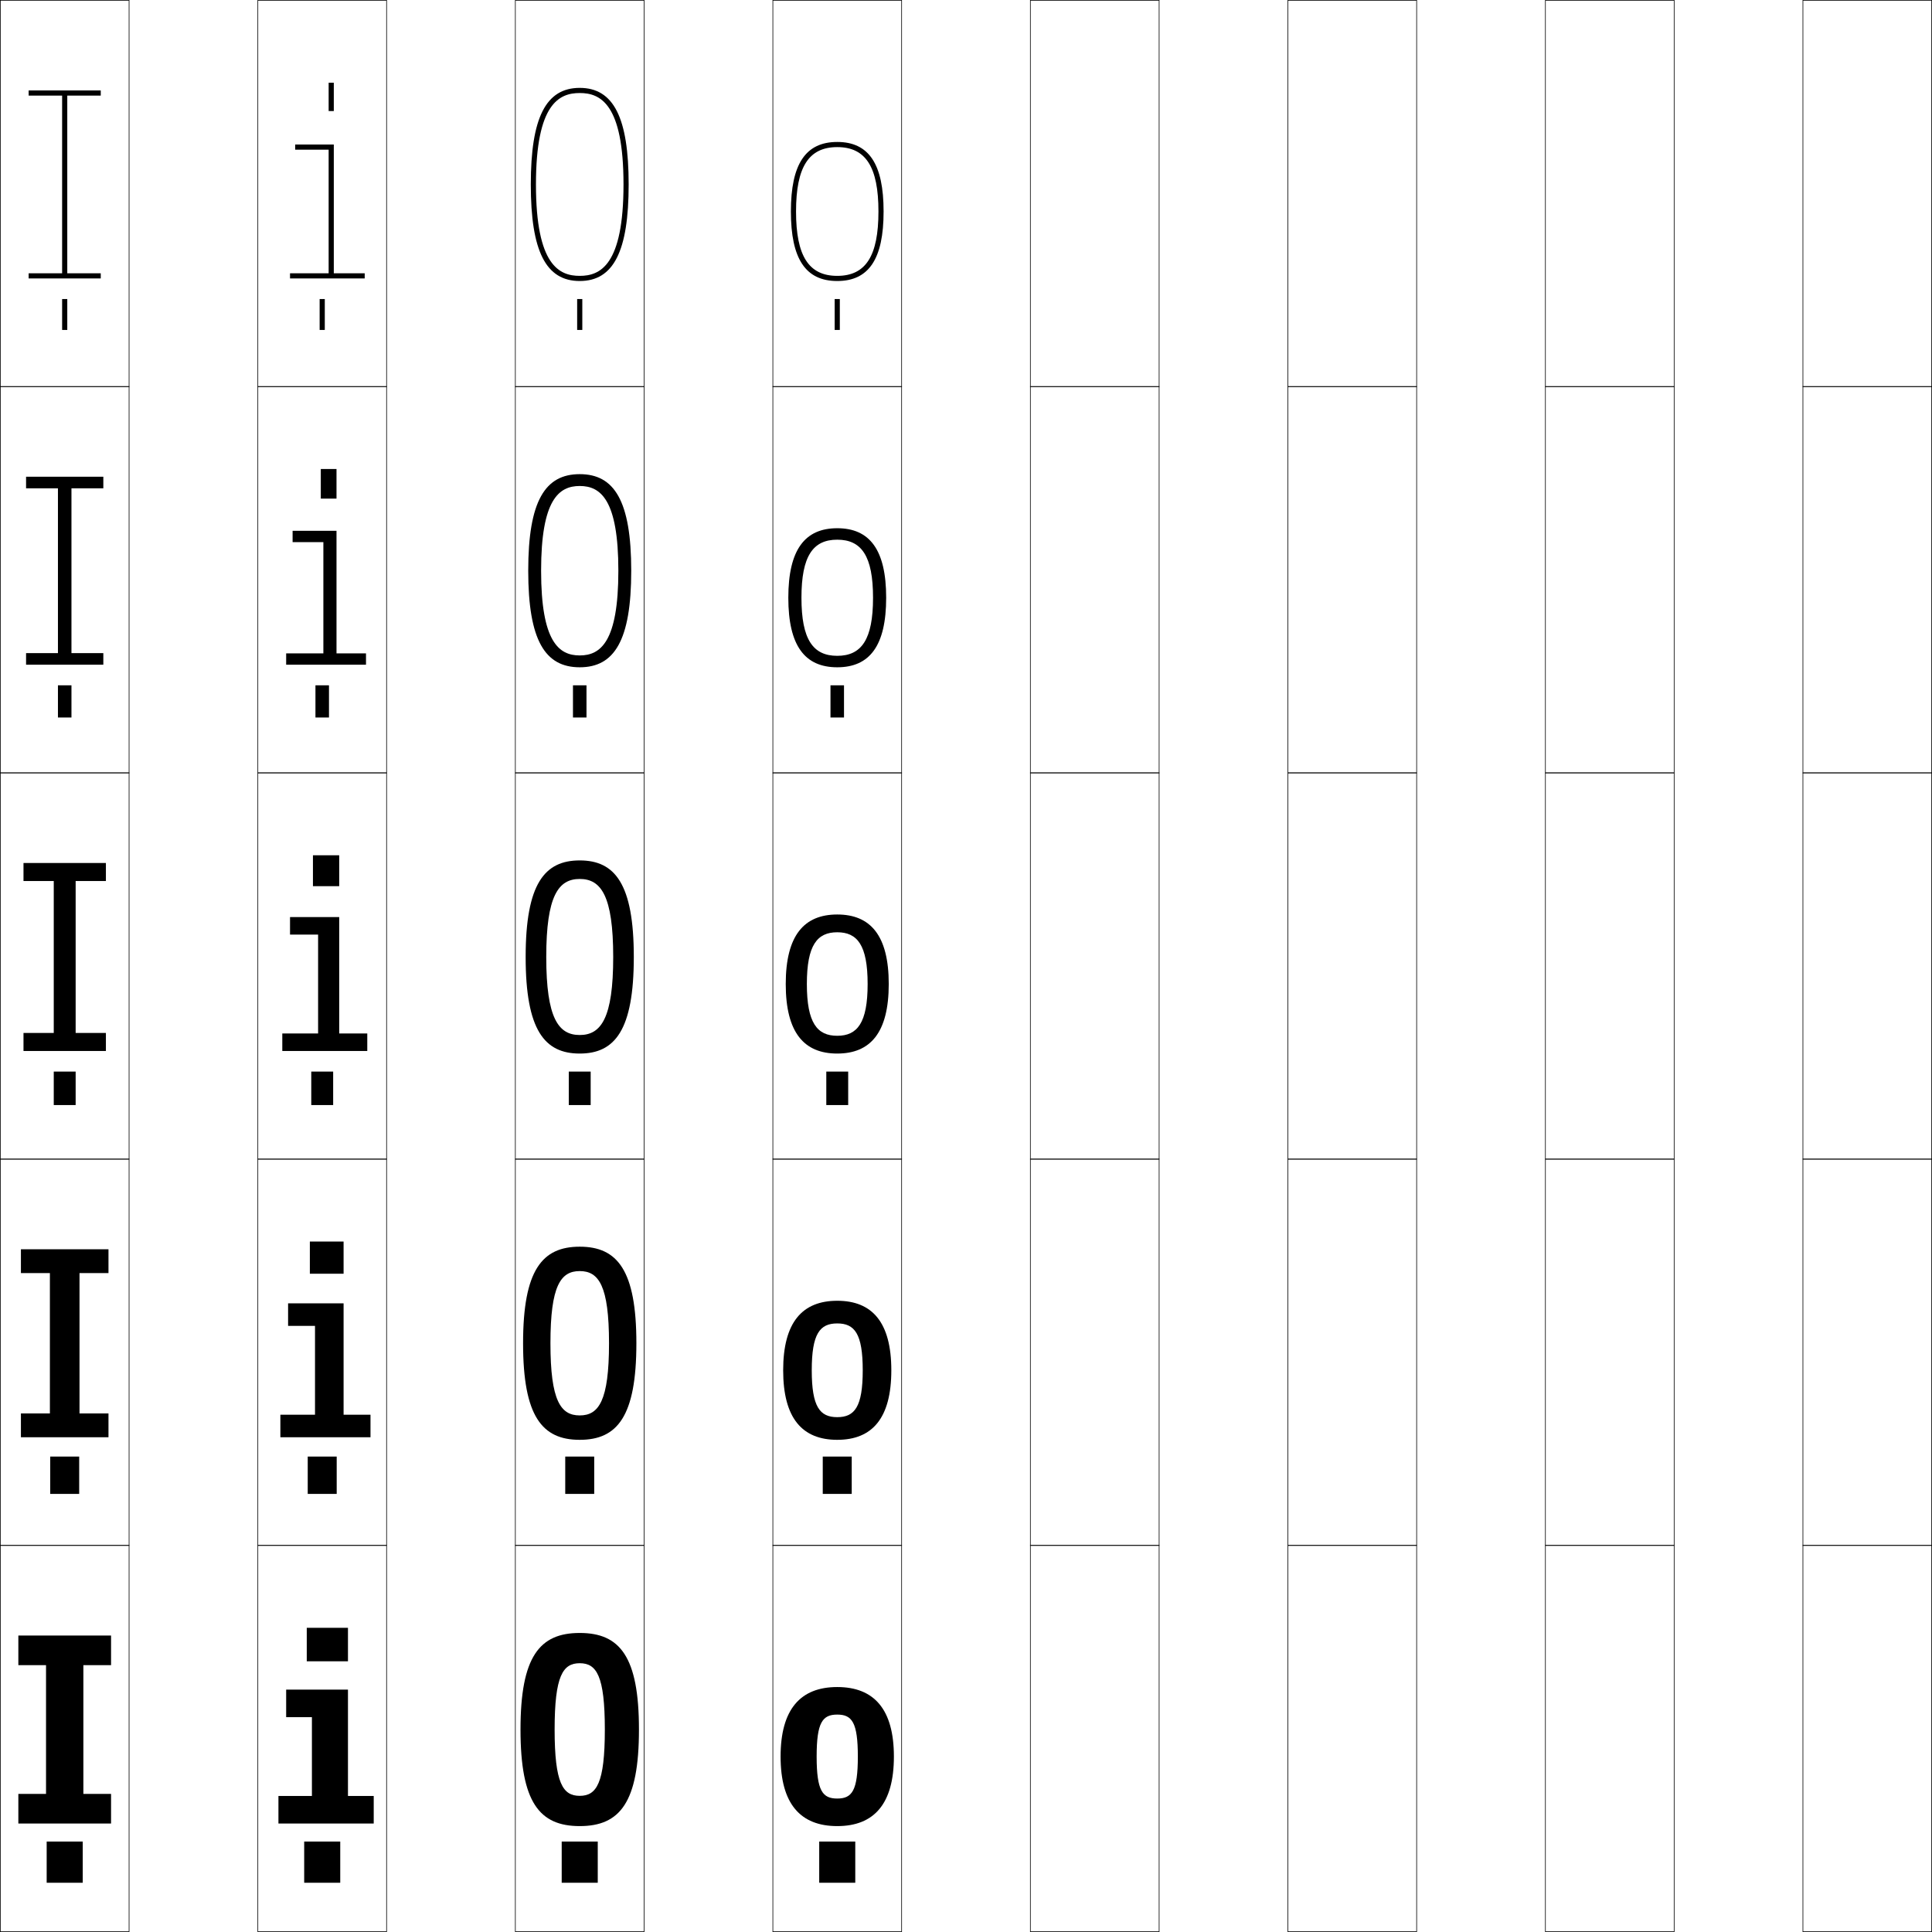 <?xml version="1.0" encoding="utf-8"?>
<!-- Generator: Adobe Illustrator 11 Build 225, SVG Export Plug-In . SVG Version: 6.0.0 Build 78)  -->
<!DOCTYPE svg PUBLIC "-//W3C//DTD SVG 1.0//EN"    "http://www.w3.org/TR/2001/REC-SVG-20010904/DTD/svg10.dtd">
<svg  xmlns="http://www.w3.org/2000/svg" xmlns:xlink="http://www.w3.org/1999/xlink" xmlns:a="http://ns.adobe.com/AdobeSVGViewerExtensions/3.0/"
	 width="750.25" height="750.25" viewBox="0 0 750.25 750.25" overflow="visible" enable-background="new 0 0 750.25 750.25"
	 xml:space="preserve">
		<g id="レイヤー1">
			<g>
				<rect x="0.125" y="0.125" fill="none" stroke="#000000" stroke-width="0.25" width="50" height="150"/> 
				<rect x="100.125" y="0.125" fill="none" stroke="#000000" stroke-width="0.25" width="50" height="150"/> 
				<rect x="200.125" y="0.125" fill="none" stroke="#000000" stroke-width="0.25" width="50" height="150"/> 
				<rect x="300.125" y="0.125" fill="none" stroke="#000000" stroke-width="0.25" width="50" height="150"/> 
				<rect x="400.125" y="0.125" fill="none" stroke="#000000" stroke-width="0.25" width="50" height="150"/> 
				<rect x="500.125" y="0.125" fill="none" stroke="#000000" stroke-width="0.25" width="50" height="150"/> 
				<rect x="600.125" y="0.125" fill="none" stroke="#000000" stroke-width="0.25" width="50" height="150"/> 
				<rect x="0.125" y="150.125" fill="none" stroke="#000000" stroke-width="0.25" width="50" height="150"/> 
				<rect x="100.125" y="150.125" fill="none" stroke="#000000" stroke-width="0.25" width="50" height="150"/> 
				<rect x="200.125" y="150.125" fill="none" stroke="#000000" stroke-width="0.25" width="50" height="150"/> 
				<rect x="300.125" y="150.125" fill="none" stroke="#000000" stroke-width="0.25" width="50" height="150"/> 
				<rect x="400.125" y="150.125" fill="none" stroke="#000000" stroke-width="0.25" width="50" height="150"/> 
				<rect x="500.125" y="150.125" fill="none" stroke="#000000" stroke-width="0.25" width="50" height="150"/> 
				<rect x="600.125" y="150.125" fill="none" stroke="#000000" stroke-width="0.25" width="50" height="150"/> 
				<rect x="0.125" y="300.125" fill="none" stroke="#000000" stroke-width="0.25" width="50" height="150"/> 
				<rect x="100.125" y="300.125" fill="none" stroke="#000000" stroke-width="0.25" width="50" height="150"/> 
				<rect x="200.125" y="300.125" fill="none" stroke="#000000" stroke-width="0.25" width="50" height="150"/> 
				<rect x="300.125" y="300.125" fill="none" stroke="#000000" stroke-width="0.25" width="50" height="150"/> 
				<rect x="400.125" y="300.125" fill="none" stroke="#000000" stroke-width="0.25" width="50" height="150"/> 
				<rect x="500.125" y="300.125" fill="none" stroke="#000000" stroke-width="0.25" width="50" height="150"/> 
				<rect x="600.125" y="300.125" fill="none" stroke="#000000" stroke-width="0.25" width="50" height="150"/> 
				<rect x="0.125" y="450.125" fill="none" stroke="#000000" stroke-width="0.25" width="50" height="150"/> 
				<rect x="100.125" y="450.125" fill="none" stroke="#000000" stroke-width="0.25" width="50" height="150"/> 
				<rect x="200.125" y="450.125" fill="none" stroke="#000000" stroke-width="0.25" width="50" height="150"/> 
				<rect x="300.125" y="450.125" fill="none" stroke="#000000" stroke-width="0.25" width="50" height="150"/> 
				<rect x="400.125" y="450.125" fill="none" stroke="#000000" stroke-width="0.25" width="50" height="150"/> 
				<rect x="500.125" y="450.125" fill="none" stroke="#000000" stroke-width="0.25" width="50" height="150"/> 
				<rect x="600.125" y="450.125" fill="none" stroke="#000000" stroke-width="0.25" width="50" height="150"/> 
				<rect x="0.125" y="600.125" fill="none" stroke="#000000" stroke-width="0.25" width="50" height="150"/> 
				<rect x="100.125" y="600.125" fill="none" stroke="#000000" stroke-width="0.25" width="50" height="150"/> 
				<rect x="200.125" y="600.125" fill="none" stroke="#000000" stroke-width="0.25" width="50" height="150"/> 
				<rect x="300.125" y="600.125" fill="none" stroke="#000000" stroke-width="0.25" width="50" height="150"/> 
				<rect x="400.125" y="600.125" fill="none" stroke="#000000" stroke-width="0.25" width="50" height="150"/> 
				<rect x="500.125" y="600.125" fill="none" stroke="#000000" stroke-width="0.25" width="50" height="150"/> 
				<rect x="600.125" y="600.125" fill="none" stroke="#000000" stroke-width="0.25" width="50" height="150"/> 
				<rect x="700.125" y="0.125" fill="none" stroke="#000000" stroke-width="0.25" width="50" height="150"/> 
				<rect x="700.125" y="150.125" fill="none" stroke="#000000" stroke-width="0.25" width="50" height="150"/> 
				<rect x="700.125" y="300.125" fill="none" stroke="#000000" stroke-width="0.25" width="50" height="150"/> 
				<rect x="700.125" y="450.125" fill="none" stroke="#000000" stroke-width="0.25" width="50" height="150"/> 
				<rect x="700.125" y="600.125" fill="none" stroke="#000000" stroke-width="0.25" width="50" height="150"/> 
			</g>
			<g>
				<rect x="18.125" y="715.125" width="14" height="16"/> 
				<rect x="19.5" y="565.625" width="11.25" height="14.5"/> 
				<rect x="20.875" y="416.125" width="8.5" height="13"/> 
				<rect x="22.5" y="266.125" width="5.25" height="12.5"/> 
				<rect x="24.125" y="116.125" width="2" height="12"/> 
			</g>
			<g>
				<rect x="118.125" y="715.125" width="14" height="16"/> 
				<rect x="119.5" y="565.625" width="11.25" height="14.5"/> 
				<rect x="120.875" y="416.125" width="8.5" height="13"/> 
				<rect x="122.5" y="266.125" width="5.25" height="12.5"/> 
				<rect x="124.125" y="116.125" width="2" height="12"/> 
			</g>
			<g>
				<rect x="218.125" y="715.125" width="14" height="16"/> 
				<rect x="219.5" y="565.625" width="11.25" height="14.5"/> 
				<rect x="220.875" y="416.125" width="8.5" height="13"/> 
				<rect x="222.5" y="266.125" width="5.25" height="12.5"/> 
				<rect x="224.125" y="116.125" width="2" height="12"/> 
			</g>
			<g>
				<rect x="318.125" y="715.125" width="14" height="16"/> 
				<rect x="319.5" y="565.625" width="11.25" height="14.5"/> 
				<rect x="320.875" y="416.125" width="8.5" height="13"/> 
				<rect x="322.5" y="266.125" width="5.25" height="12.5"/> 
				<rect x="324.125" y="116.125" width="2" height="12"/> 
			</g>
			<g>
				<polygon points="43.125,708.125 43.125,696.625 32.375,696.625 32.375,646.625 43.125,646.625 43.125,635.125 7.125,635.125 
					7.125,646.625 17.875,646.625 17.875,696.625 7.125,696.625 7.125,708.125 "/>
				<polygon points="42.125,558.125 42.125,548.875 30.875,548.875 30.875,494.375 42.125,494.375 42.125,485.125 8.125,485.125 
					8.125,494.375 19.375,494.375 19.375,548.875 8.125,548.875 8.125,558.125 "/>
				<polygon points="41.125,408.125 41.125,401.125 29.375,401.125 29.375,342.125 41.125,342.125 41.125,335.125 9.125,335.125 
					9.125,342.125 20.875,342.125 20.875,401.125 9.125,401.125 9.125,408.125 "/>
				<polygon points="40.125,253.625 27.75,253.625 27.75,189.625 40.125,189.625 40.125,185.125 10.125,185.125 10.125,189.625 
					22.5,189.625 22.5,253.625 10.125,253.625 10.125,258.125 40.125,258.125 "/>
				<polygon points="39.125,108.125 39.125,106.125 26.125,106.125 26.125,37.125 39.125,37.125 39.125,35.125 11.125,35.125 
					11.125,37.125 24.125,37.125 24.125,106.125 11.125,106.125 11.125,108.125 "/>
			</g>
			<g>
				<g>
					<rect x="119.125" y="632.125" width="16" height="13"/> 
					<polygon points="111.125,656.125 111.125,666.825 121.125,666.825 121.125,697.425 
						108.125,697.425 108.125,708.125 145.125,708.125 145.125,697.425 135.125,697.425 
						135.125,656.125 "/>
				</g>
				<g>
					<rect x="120.325" y="482.125" width="13.1" height="12.5"/> 
					<polygon points="111.875,506.125 111.875,514.875 122.326,514.875 122.326,549.375 108.875,549.375 
						108.875,558.125 143.875,558.125 143.875,549.375 133.425,549.375 133.425,506.125 "/>
				</g>
				<g>
					<rect x="121.525" y="332.125" width="10.2" height="12"/> 
					<polygon points="131.725,356.125 112.625,356.125 112.625,362.926 123.526,362.926 
						123.526,401.325 109.625,401.325 109.625,408.125 142.625,408.125 142.625,401.325 
						131.725,401.325 "/>
				</g>
				<g>
					<rect x="124.575" y="182.125" width="6.1" height="11.5"/> 
					<polygon points="130.675,206.125 113.625,206.125 113.625,210.525 125.576,210.525 
						125.576,253.725 111.125,253.725 111.125,258.125 142.125,258.125 142.125,253.725 
						130.675,253.725 "/>
				</g>
				<g>
					<rect x="127.625" y="32.125" width="2" height="11"/> 
					<polygon points="141.625,108.125 141.625,106.125 129.625,106.125 129.625,56.125 114.625,56.125 
						114.625,58.125 127.625,58.125 127.625,106.125 112.625,106.125 112.625,108.125 "/>
				</g>
			</g>
			<g>
				<path d="M225.125,634.125c15.627,0,23,9.214,23,37.5s-7.373,37.5-23,37.5v-11.75
					c6.521,0,9.75-4.826,9.75-25.75s-3.229-25.75-9.75-25.75s-9.75,4.826-9.75,25.75s3.229,25.75,9.75,25.75
					v11.75c-15.625,0-23-9.214-23-37.5S209.5,634.125,225.125,634.125z"/>
				<path d="M225.125,484.125c14.623,0,22,9.117,22,37.5s-7.377,37.5-22,37.5v-9.475
					c7.392,0,11.375-5.661,11.375-28.025s-3.983-28.025-11.375-28.025
					c-7.391,0-11.375,5.661-11.375,28.025s3.984,28.025,11.375,28.025V559.125
					c-14.621,0-22-9.117-22-37.5S210.504,484.125,225.125,484.125z"/>
				<path d="M225.125,334.125c13.619,0,21,9.02,21,37.5s-7.381,37.5-21,37.5v-7.2
					c8.262,0,13-6.495,13-30.3s-4.738-30.3-13-30.3c-8.26,0-13,6.495-13,30.3
					s4.74,30.3,13,30.3V409.125c-13.617,0-21-9.02-21-37.5S211.508,334.125,225.125,334.125z"/>
				<path d="M225.125,254.525c8.089,0,15-5.265,15-32.9s-6.911-32.9-15-32.9
					c-8.087,0-15,5.265-15,32.9S217.038,254.525,225.125,254.525V259.125
					c-13.378,0-20-10.292-20-37.5s6.622-37.5,20-37.5c13.38,0,20,10.292,20,37.5s-6.62,37.5-20,37.5
					V254.525z"/>
				<path d="M225.125,107.125c7.916,0,17-4.035,17-35.5s-9.084-35.5-17-35.5c-7.914,0-17,4.035-17,35.5
					S217.211,107.125,225.125,107.125v2c-13.14,0-19-11.565-19-37.5s5.86-37.5,19-37.5
					c13.141,0,19,11.565,19,37.5s-5.859,37.5-19,37.5V107.125z"/>
			</g>
			<g>
				<path d="M325.125,655.125c14.33,0,22,8.681,22,27s-7.67,27-22,27v-10.7
					c5.713,0,8-2.98,8-16.3s-2.287-16.3-8-16.3c-5.712,0-8,2.98-8,16.3
					s2.288,16.3,8,16.3V709.125c-14.33,0-22-8.681-22-27S310.795,655.125,325.125,655.125z"/>
				<path d="M325.125,505.125c13.579,0,21,8.367,21,27s-7.421,27-21,27v-8.801
					c6.746,0,9.9-3.969,9.9-18.199s-3.154-18.199-9.9-18.199
					c-6.745,0-9.899,3.969-9.899,18.199s3.154,18.199,9.899,18.199V559.125
					c-13.579,0-21-8.367-21-27S311.546,505.125,325.125,505.125z"/>
				<path d="M325.125,355.125c12.828,0,20,8.055,20,27s-7.172,27-20,27v-6.9
					c7.779,0,11.801-4.957,11.801-20.1s-4.021-20.1-11.801-20.1
					c-7.778,0-11.799,4.957-11.799,20.1s4.021,20.1,11.799,20.1V409.125
					c-12.828,0-20-8.055-20-27S312.297,355.125,325.125,355.125z"/>
				<path d="M325.125,254.675c9.423,0,13.9-6.334,13.9-22.55
					s-4.478-22.55-13.9-22.55c-9.421,0-13.899,6.334-13.899,22.55
					S315.704,254.675,325.125,254.675V259.125c-12.554,0-19-8.317-19-27s6.446-27,19-27
					c12.555,0,19,8.317,19,27s-6.445,27-19,27V254.675z"/>
				<path d="M325.125,107.125c11.066,0,16-7.711,16-25s-4.934-25-16-25c-11.064,0-16,7.711-16,25
					S314.061,107.125,325.125,107.125v2c-12.279,0-18-8.58-18-27s5.721-27,18-27c12.281,0,18,8.58,18,27
					s-5.719,27-18,27V107.125z"/>
			</g>
		</g>
	</svg>
